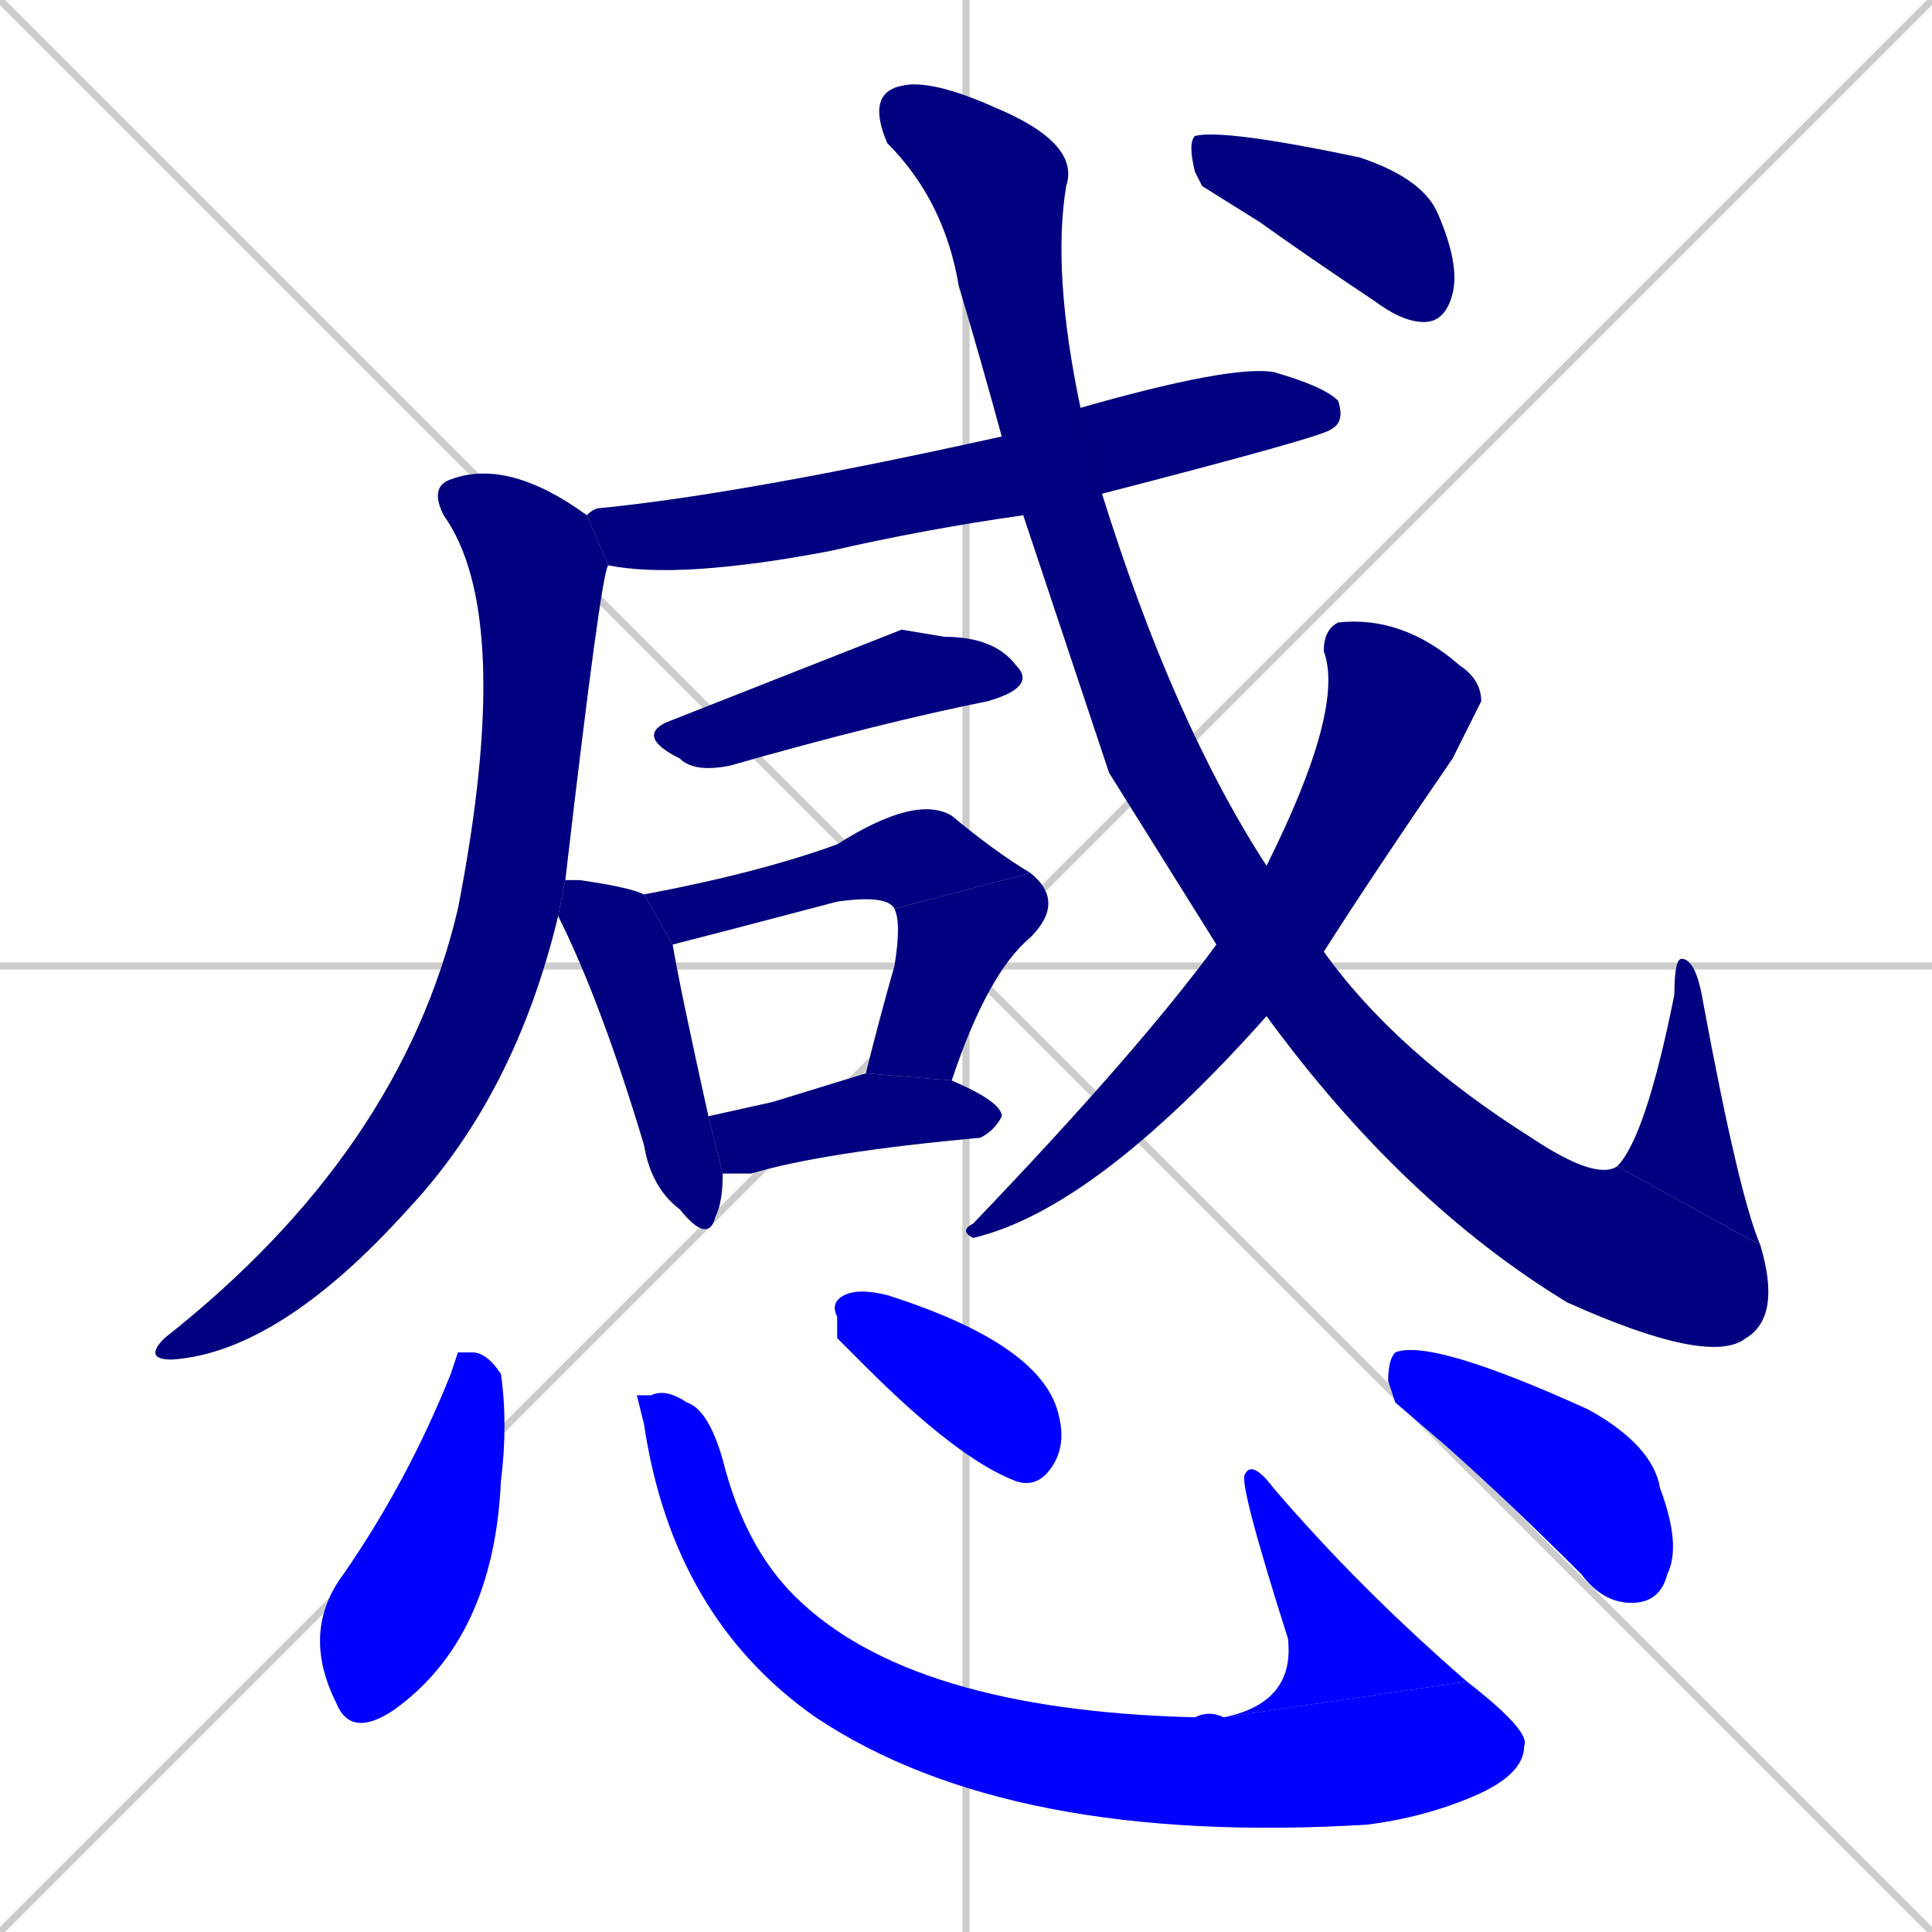 <svg xmlns="http://www.w3.org/2000/svg" xmlns:xlink="http://www.w3.org/1999/xlink" width="270" height="270"><defs><clipPath id="clip-mask-1"><rect x="82" y="51" width="106" height="30"><animate attributeName="x" from="-24" to="82" dur="0.393" begin="0; animate16.end + 1" id="animate1" fill="freeze"/></rect></clipPath><clipPath id="clip-mask-2"><rect x="20" y="64" width="65" height="126"><set attributeName="y" to="-62" begin="0; animate16.end + 1" /><animate attributeName="y" from="-62" to="64" dur="0.467" begin="animate1.end + 0.5" id="animate2" fill="freeze"/></rect></clipPath><clipPath id="clip-mask-3"><rect x="89" y="88" width="56" height="20"><set attributeName="x" to="33" begin="0; animate16.end + 1" /><animate attributeName="x" from="33" to="89" dur="0.207" begin="animate2.end + 0.5" id="animate3" fill="freeze"/></rect></clipPath><clipPath id="clip-mask-4"><rect x="78" y="123" width="23" height="51"><set attributeName="y" to="72" begin="0; animate16.end + 1" /><animate attributeName="y" from="72" to="123" dur="0.189" begin="animate3.end + 0.5" id="animate4" fill="freeze"/></rect></clipPath><clipPath id="clip-mask-5"><rect x="90" y="111" width="54" height="21"><set attributeName="x" to="36" begin="0; animate16.end + 1" /><animate attributeName="x" from="36" to="90" dur="0.200" begin="animate4.end + 0.5" id="animate5" fill="freeze"/></rect></clipPath><clipPath id="clip-mask-6"><rect x="121" y="122" width="28" height="29"><set attributeName="y" to="93" begin="0; animate16.end + 1" /><animate attributeName="y" from="93" to="122" dur="0.107" begin="animate5.end" id="animate6" fill="freeze"/></rect></clipPath><clipPath id="clip-mask-7"><rect x="99" y="150" width="41" height="14"><set attributeName="x" to="58" begin="0; animate16.end + 1" /><animate attributeName="x" from="58" to="99" dur="0.152" begin="animate6.end + 0.5" id="animate7" fill="freeze"/></rect></clipPath><clipPath id="clip-mask-8"><rect x="121" y="11" width="128" height="180"><set attributeName="y" to="-169" begin="0; animate16.end + 1" /><animate attributeName="y" from="-169" to="11" dur="0.667" begin="animate7.end + 0.5" id="animate8" fill="freeze"/></rect></clipPath><clipPath id="clip-mask-9"><rect x="226" y="134" width="20" height="40"><set attributeName="y" to="174" begin="0; animate16.end + 1" /><animate attributeName="y" from="174" to="134" dur="0.148" begin="animate8.end" id="animate9" fill="freeze"/></rect></clipPath><clipPath id="clip-mask-10"><rect x="134" y="86" width="73" height="87"><set attributeName="y" to="-1" begin="0; animate16.end + 1" /><animate attributeName="y" from="-1" to="86" dur="0.322" begin="animate9.end + 0.5" id="animate10" fill="freeze"/></rect></clipPath><clipPath id="clip-mask-11"><rect x="166" y="18" width="38" height="27"><set attributeName="x" to="128" begin="0; animate16.end + 1" /><animate attributeName="x" from="128" to="166" dur="0.141" begin="animate10.end + 0.5" id="animate11" fill="freeze"/></rect></clipPath><clipPath id="clip-mask-12"><rect x="42" y="189" width="29" height="54"><set attributeName="y" to="135" begin="0; animate16.end + 1" /><animate attributeName="y" from="135" to="189" dur="0.200" begin="animate11.end + 0.5" id="animate12" fill="freeze"/></rect></clipPath><clipPath id="clip-mask-13"><rect x="89" y="194" width="125" height="64"><set attributeName="x" to="-36" begin="0; animate16.end + 1" /><animate attributeName="x" from="-36" to="89" dur="0.463" begin="animate12.end + 0.5" id="animate13" fill="freeze"/></rect></clipPath><clipPath id="clip-mask-14"><rect x="171" y="204" width="34" height="36"><set attributeName="y" to="240" begin="0; animate16.end + 1" /><animate attributeName="y" from="240" to="204" dur="0.133" begin="animate13.end" id="animate14" fill="freeze"/></rect></clipPath><clipPath id="clip-mask-15"><rect x="116" y="180" width="33" height="28"><set attributeName="x" to="83" begin="0; animate16.end + 1" /><animate attributeName="x" from="83" to="116" dur="0.122" begin="animate14.end + 0.5" id="animate15" fill="freeze"/></rect></clipPath><clipPath id="clip-mask-16"><rect x="194" y="187" width="41" height="37"><set attributeName="x" to="153" begin="0; animate16.end + 1" /><animate attributeName="x" from="153" to="194" dur="0.152" begin="animate15.end + 0.5" id="animate16" fill="freeze"/></rect></clipPath></defs><path d="M 0 0 L 270 270 M 270 0 L 0 270 M 135 0 L 135 270 M 0 135 L 270 135" stroke="#CCCCCC" /><path d="M 143 72 Q 129 74 116 77 Q 95 81 85 79 L 82 72 Q 83 71 84 71 Q 104 69 140 61 L 151 57 Q 172 51 178 52 Q 185 54 187 56 Q 188 59 186 60 Q 185 61 154 69" fill="#CCCCCC"/><path d="M 78 128 Q 72 153 57 169 Q 39 189 24 190 Q 20 190 23 187 Q 56 161 64 127 Q 72 86 62 72 Q 60 68 63 67 Q 71 64 82 72 L 85 79 Q 84 80 79 123" fill="#CCCCCC"/><path d="M 126 88 L 132 89 Q 139 89 142 93 Q 145 96 138 98 Q 123 101 102 107 Q 97 108 95 106 Q 89 103 93 101" fill="#CCCCCC"/><path d="M 101 164 Q 101 168 100 170 Q 99 174 95 169 Q 91 166 90 160 Q 84 140 78 128 L 79 123 Q 79 123 81 123 Q 88 124 90 125 L 94 132 Q 95 138 99 156" fill="#CCCCCC"/><path d="M 125 127 Q 124 125 117 126 Q 98 131 94 132 L 90 125 Q 106 122 117 118 Q 128 111 133 114 Q 139 119 144 122" fill="#CCCCCC"/><path d="M 121 150 Q 123 142 125 135 Q 126 129 125 127 L 144 122 Q 149 126 144 131 Q 138 136 133 151" fill="#CCCCCC"/><path d="M 108 154 L 121 150 L 133 151 Q 140 154 140 156 Q 139 158 137 159 Q 115 161 105 164 Q 103 164 101 164 L 99 156" fill="#CCCCCC"/><path d="M 155 108 L 143 72 L 140 61 Q 137 50 134 40 Q 132 28 124 20 Q 121 13 126 12 Q 130 11 139 15 Q 151 20 149 26 Q 147 38 151 57 L 154 69 Q 164 101 177 121 L 185 133 Q 195 147 214 159 Q 223 165 226 163 L 246 174 Q 249 184 244 187 Q 239 191 219 182 Q 196 168 177 142 L 170 132" fill="#CCCCCC"/><path d="M 226 163 Q 230 159 234 139 Q 234 134 235 134 Q 237 134 238 140 Q 243 167 246 174" fill="#CCCCCC"/><path d="M 177 121 Q 188 99 185 91 Q 185 88 187 87 Q 196 86 204 93 Q 207 95 207 98 Q 207 98 203 106 Q 192 122 185 133 L 177 142 Q 153 169 136 173 Q 134 172 136 171 Q 159 147 170 132" fill="#CCCCCC"/><path d="M 168 26 L 167 24 Q 166 20 167 19 Q 171 18 190 22 Q 199 25 201 30 Q 204 37 203 41 Q 202 45 199 45 Q 196 45 192 42 Q 183 36 176 31" fill="#CCCCCC"/><path d="M 64 189 L 66 189 Q 68 189 70 192 Q 71 199 70 207 Q 69 229 55 239 Q 49 243 47 238 Q 42 228 48 220 Q 57 207 63 192" fill="#CCCCCC"/><path d="M 89 195 L 91 195 Q 93 194 96 196 Q 99 197 101 204 Q 104 216 111 223 Q 127 239 167 240 Q 169 239 171 240 L 205 235 Q 214 242 213 244 Q 213 248 206 251 Q 199 254 191 255 Q 141 258 114 240 Q 94 226 90 199" fill="#CCCCCC"/><path d="M 171 240 Q 181 238 180 229 Q 173 207 174 206 Q 175 204 178 208 Q 190 222 205 235" fill="#CCCCCC"/><path d="M 117 187 L 117 184 Q 116 182 118 181 Q 120 180 124 181 Q 146 188 148 198 Q 149 202 147 205 Q 145 208 142 207 Q 134 204 121 191" fill="#CCCCCC"/><path d="M 195 196 L 194 193 Q 194 190 195 189 Q 200 187 222 197 Q 231 202 232 208 Q 235 216 233 220 Q 232 224 228 224 Q 224 224 221 220 Q 211 210 202 202" fill="#CCCCCC"/><path d="M 143 72 Q 129 74 116 77 Q 95 81 85 79 L 82 72 Q 83 71 84 71 Q 104 69 140 61 L 151 57 Q 172 51 178 52 Q 185 54 187 56 Q 188 59 186 60 Q 185 61 154 69" fill="#000080" clip-path="url(#clip-mask-1)" /><path d="M 78 128 Q 72 153 57 169 Q 39 189 24 190 Q 20 190 23 187 Q 56 161 64 127 Q 72 86 62 72 Q 60 68 63 67 Q 71 64 82 72 L 85 79 Q 84 80 79 123" fill="#000080" clip-path="url(#clip-mask-2)" /><path d="M 126 88 L 132 89 Q 139 89 142 93 Q 145 96 138 98 Q 123 101 102 107 Q 97 108 95 106 Q 89 103 93 101" fill="#000080" clip-path="url(#clip-mask-3)" /><path d="M 101 164 Q 101 168 100 170 Q 99 174 95 169 Q 91 166 90 160 Q 84 140 78 128 L 79 123 Q 79 123 81 123 Q 88 124 90 125 L 94 132 Q 95 138 99 156" fill="#000080" clip-path="url(#clip-mask-4)" /><path d="M 125 127 Q 124 125 117 126 Q 98 131 94 132 L 90 125 Q 106 122 117 118 Q 128 111 133 114 Q 139 119 144 122" fill="#000080" clip-path="url(#clip-mask-5)" /><path d="M 121 150 Q 123 142 125 135 Q 126 129 125 127 L 144 122 Q 149 126 144 131 Q 138 136 133 151" fill="#000080" clip-path="url(#clip-mask-6)" /><path d="M 108 154 L 121 150 L 133 151 Q 140 154 140 156 Q 139 158 137 159 Q 115 161 105 164 Q 103 164 101 164 L 99 156" fill="#000080" clip-path="url(#clip-mask-7)" /><path d="M 155 108 L 143 72 L 140 61 Q 137 50 134 40 Q 132 28 124 20 Q 121 13 126 12 Q 130 11 139 15 Q 151 20 149 26 Q 147 38 151 57 L 154 69 Q 164 101 177 121 L 185 133 Q 195 147 214 159 Q 223 165 226 163 L 246 174 Q 249 184 244 187 Q 239 191 219 182 Q 196 168 177 142 L 170 132" fill="#000080" clip-path="url(#clip-mask-8)" /><path d="M 226 163 Q 230 159 234 139 Q 234 134 235 134 Q 237 134 238 140 Q 243 167 246 174" fill="#000080" clip-path="url(#clip-mask-9)" /><path d="M 177 121 Q 188 99 185 91 Q 185 88 187 87 Q 196 86 204 93 Q 207 95 207 98 Q 207 98 203 106 Q 192 122 185 133 L 177 142 Q 153 169 136 173 Q 134 172 136 171 Q 159 147 170 132" fill="#000080" clip-path="url(#clip-mask-10)" /><path d="M 168 26 L 167 24 Q 166 20 167 19 Q 171 18 190 22 Q 199 25 201 30 Q 204 37 203 41 Q 202 45 199 45 Q 196 45 192 42 Q 183 36 176 31" fill="#000080" clip-path="url(#clip-mask-11)" /><path d="M 64 189 L 66 189 Q 68 189 70 192 Q 71 199 70 207 Q 69 229 55 239 Q 49 243 47 238 Q 42 228 48 220 Q 57 207 63 192" fill="#0000ff" clip-path="url(#clip-mask-12)" /><path d="M 89 195 L 91 195 Q 93 194 96 196 Q 99 197 101 204 Q 104 216 111 223 Q 127 239 167 240 Q 169 239 171 240 L 205 235 Q 214 242 213 244 Q 213 248 206 251 Q 199 254 191 255 Q 141 258 114 240 Q 94 226 90 199" fill="#0000ff" clip-path="url(#clip-mask-13)" /><path d="M 171 240 Q 181 238 180 229 Q 173 207 174 206 Q 175 204 178 208 Q 190 222 205 235" fill="#0000ff" clip-path="url(#clip-mask-14)" /><path d="M 117 187 L 117 184 Q 116 182 118 181 Q 120 180 124 181 Q 146 188 148 198 Q 149 202 147 205 Q 145 208 142 207 Q 134 204 121 191" fill="#0000ff" clip-path="url(#clip-mask-15)" /><path d="M 195 196 L 194 193 Q 194 190 195 189 Q 200 187 222 197 Q 231 202 232 208 Q 235 216 233 220 Q 232 224 228 224 Q 224 224 221 220 Q 211 210 202 202" fill="#0000ff" clip-path="url(#clip-mask-16)" /></svg>